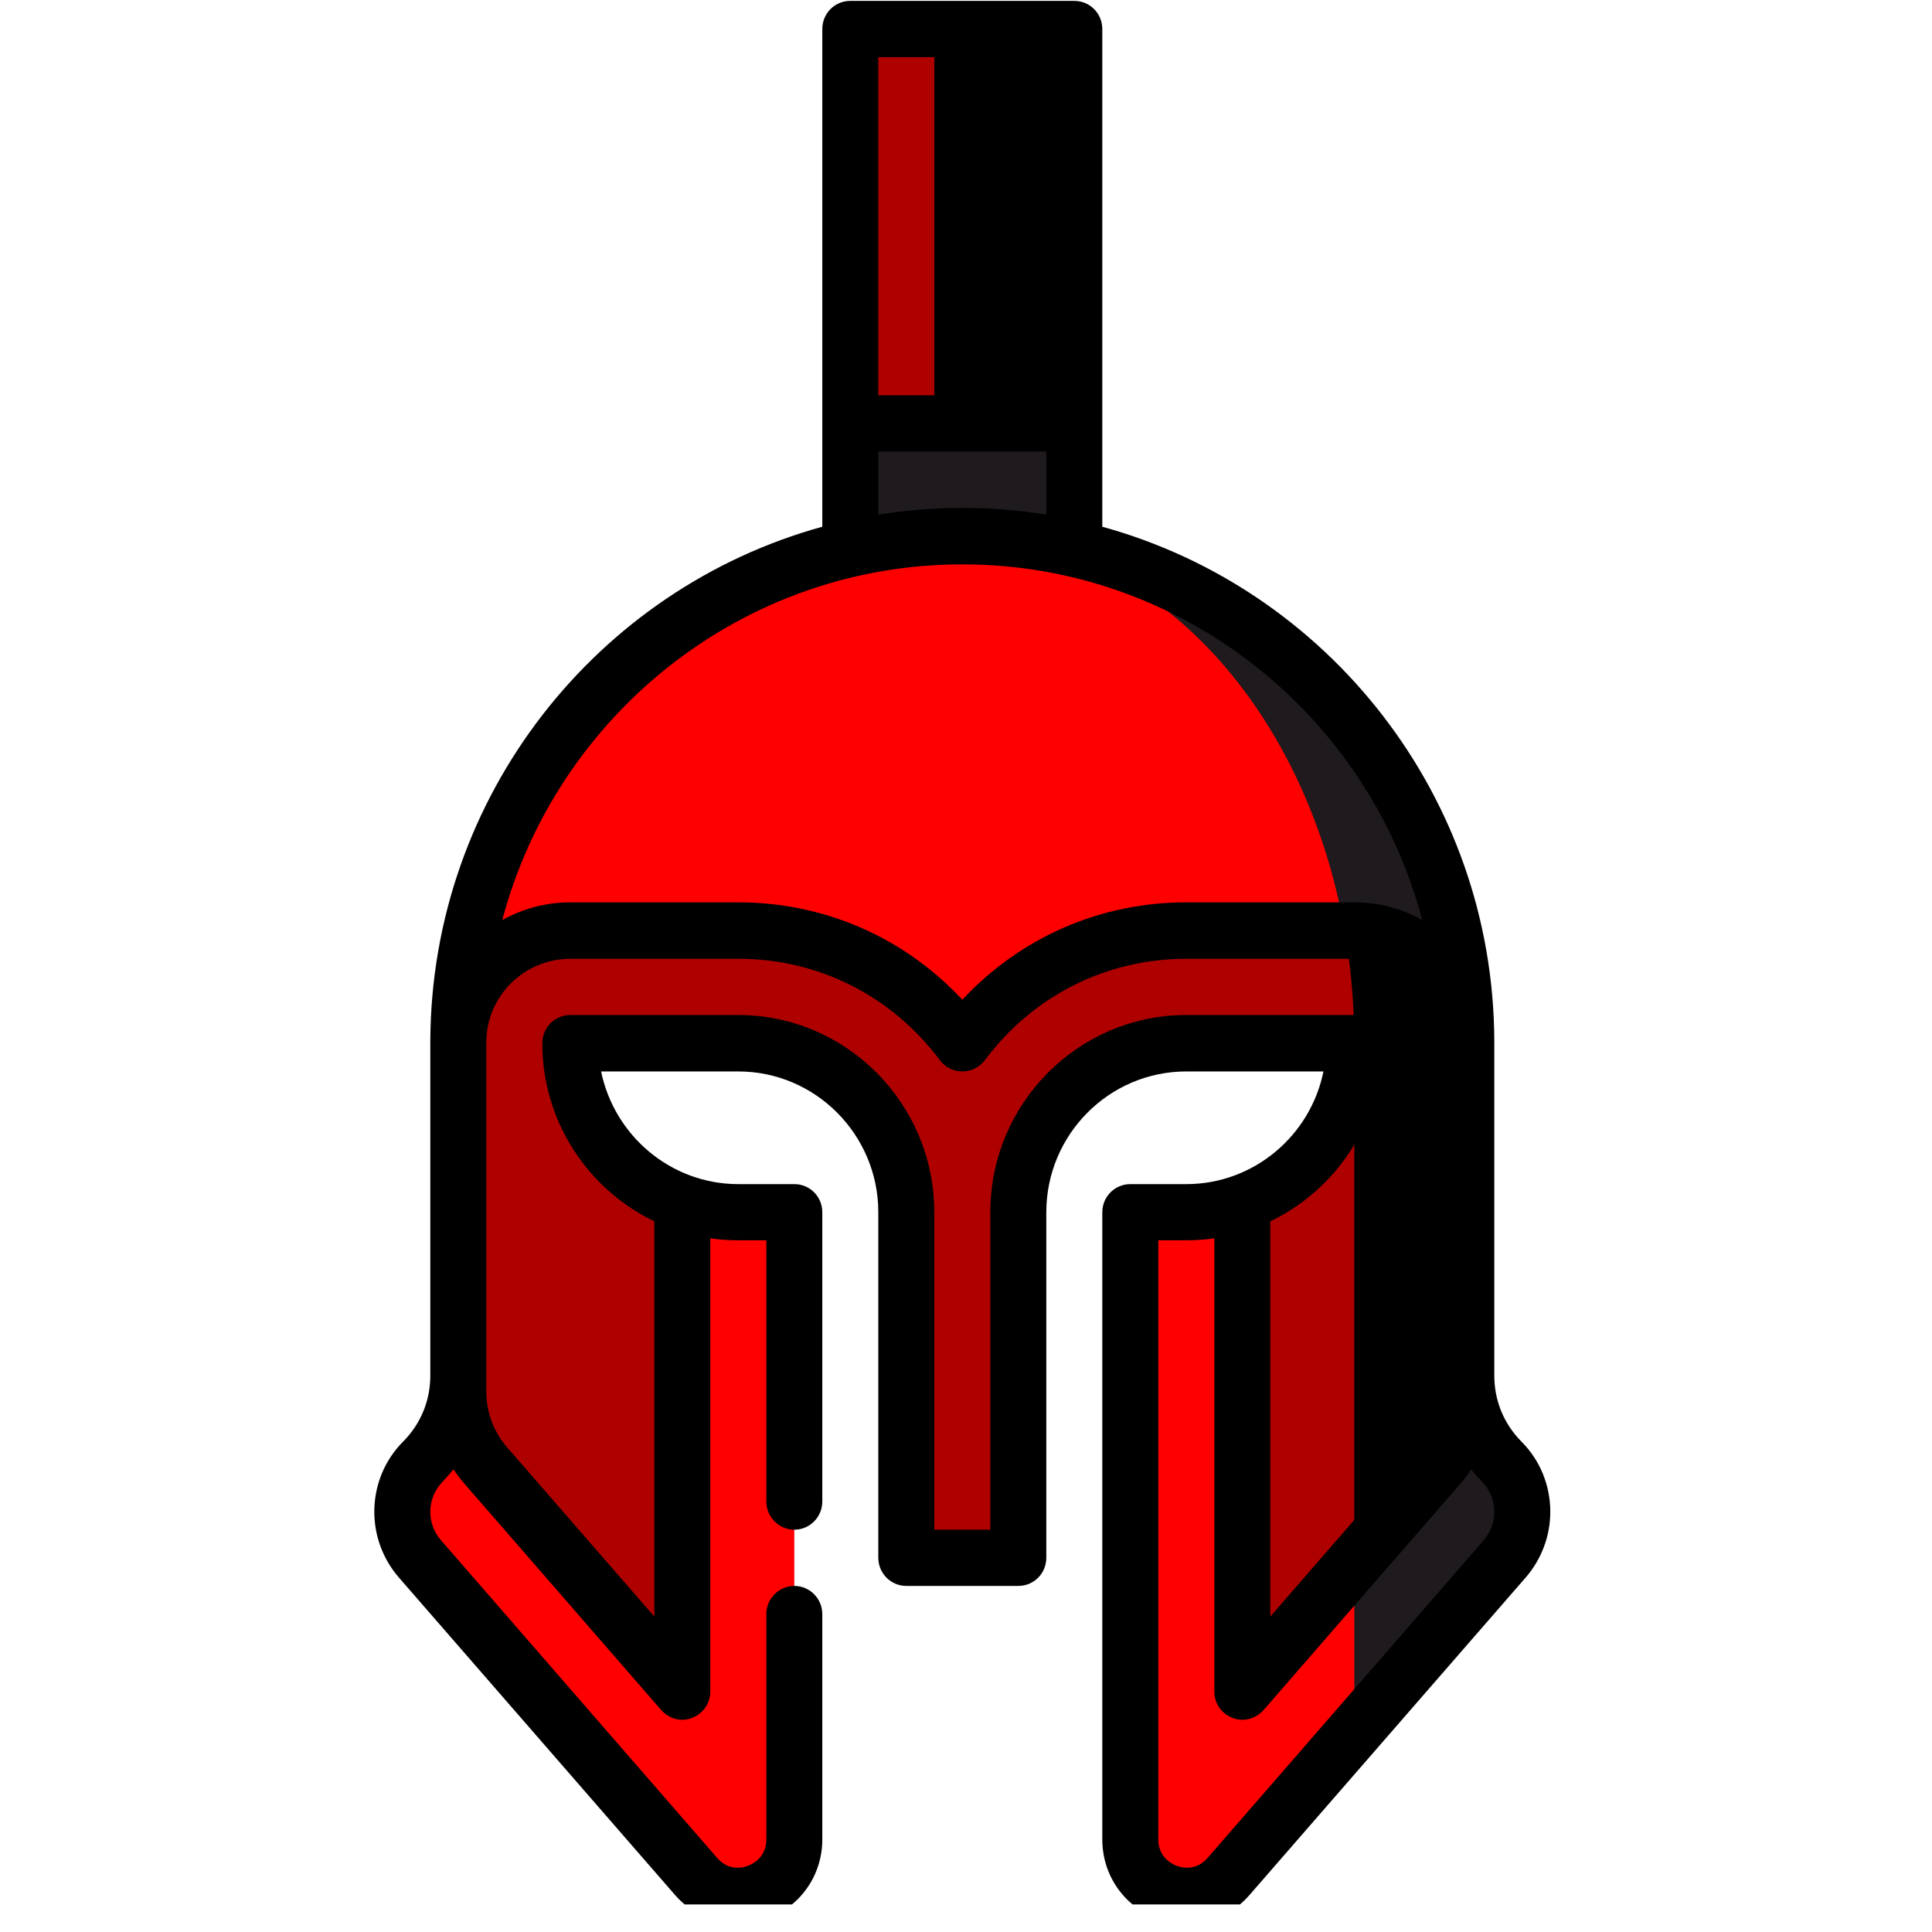 <svg xmlns="http://www.w3.org/2000/svg" xmlns:xlink="http://www.w3.org/1999/xlink" width="46" zoomAndPan="magnify" viewBox="0 0 34.5 34.5" height="46" preserveAspectRatio="xMidYMid meet" version="1.0"><defs><clipPath id="id1"><path d="M 23 24 L 27.684 24 L 27.684 32 L 23 32 Z M 23 24 " clip-rule="nonzero"/></clipPath><clipPath id="id2"><path d="M 6.684 0 L 27.684 0 L 27.684 34.008 L 6.684 34.008 Z M 6.684 0 " clip-rule="nonzero"/></clipPath></defs><path fill="#ff0000" d="M 13.184 21.648 C 12.836 21.648 12.5 21.586 12.188 21.477 L 8.184 24.566 C 8.184 25.141 7.957 25.691 7.555 26.098 C 7.316 26.336 7.184 26.66 7.184 26.996 C 7.184 27.305 7.297 27.602 7.496 27.836 L 12.434 33.508 C 13.039 34.207 14.184 33.777 14.184 32.848 L 14.184 21.648 Z M 13.184 21.648 " fill-opacity="1" fill-rule="nonzero"/><g clip-path="url(#id1)"><path fill="#1e1a1e" d="M 26.812 26.098 C 26.41 25.691 26.184 25.141 26.184 24.566 L 23.766 24.566 L 23.766 31.406 L 26.871 27.836 C 27.074 27.602 27.184 27.305 27.184 26.996 C 27.184 26.66 27.051 26.336 26.812 26.098 Z M 26.812 26.098 " fill-opacity="1" fill-rule="nonzero"/></g><path fill="#ff0000" d="M 24.184 23.031 L 22.18 21.492 C 21.871 21.602 21.531 21.648 21.184 21.648 L 20.184 21.648 L 20.184 32.848 C 20.184 33.777 21.328 34.207 21.938 33.508 L 23.766 31.406 C 24.035 31.055 24.184 30.621 24.184 30.176 Z M 24.184 23.031 " fill-opacity="1" fill-rule="nonzero"/><path fill="#af0000" d="M 22.18 21.492 L 22.184 30.207 L 24.184 27.906 L 25.184 23.27 L 24.184 18.629 C 24.184 19.945 23.348 21.082 22.18 21.492 Z M 22.18 21.492 " fill-opacity="1" fill-rule="nonzero"/><path fill="#af0000" d="M 24.785 15.609 L 10.184 15.609 C 10.184 15.609 8.184 15.609 8.184 18.629 L 8.184 24.852 C 8.184 25.34 8.359 25.809 8.68 26.176 L 12.184 30.207 L 12.188 21.477 C 11.02 21.066 10.184 19.945 10.184 18.629 L 13.184 18.629 C 14.84 18.629 16.184 19.98 16.184 21.648 L 16.184 27.816 L 18.184 27.816 L 18.184 21.648 C 18.184 19.98 19.527 18.629 21.184 18.629 L 24.184 18.629 C 24.184 18.629 24.785 15.609 24.785 15.609 Z M 24.785 15.609 " fill-opacity="1" fill-rule="nonzero"/><path fill="#000000" d="M 23.785 15.609 C 24.043 16.555 24.184 17.57 24.184 18.629 L 24.184 27.906 L 25.691 26.176 C 26.008 25.809 26.184 25.34 26.184 24.852 L 26.184 18.629 C 26.184 15.859 23.785 15.609 23.785 15.609 Z M 23.785 15.609 " fill-opacity="1" fill-rule="nonzero"/><path fill="#000000" d="M 19.184 0.52 L 19.184 7.562 L 16.184 9.574 L 16.184 1.523 L 17.184 0.52 Z M 19.184 0.52 " fill-opacity="1" fill-rule="nonzero"/><path fill="#af0000" d="M 17.184 0.52 L 17.184 9.574 L 15.184 7.562 L 15.184 0.52 Z M 17.184 0.52 " fill-opacity="1" fill-rule="nonzero"/><path fill="#1e1a1e" d="M 15.184 7.562 L 19.184 7.562 L 19.184 10.805 L 15.184 10.805 Z M 15.184 7.562 " fill-opacity="1" fill-rule="nonzero"/><path fill="#1e1a1e" d="M 24.184 16.617 C 25.289 16.617 26.184 17.516 26.184 18.629 C 26.184 13.629 22.156 9.574 17.184 9.574 L 24.012 16.617 Z M 24.184 16.617 " fill-opacity="1" fill-rule="nonzero"/><path fill="#ff0000" d="M 10.184 16.617 L 13.184 16.617 C 14.816 16.617 16.27 17.406 17.184 18.629 C 18.102 17.406 19.551 16.617 21.184 16.617 L 24.012 16.617 C 23.305 12.582 20.516 9.574 17.184 9.574 C 12.215 9.574 8.184 13.629 8.184 18.629 C 8.184 17.516 9.078 16.617 10.184 16.617 Z M 10.184 16.617 " fill-opacity="1" fill-rule="nonzero"/><g clip-path="url(#id2)"><path fill="#000000" d="M 27.168 25.742 C 26.855 25.426 26.684 25.012 26.684 24.566 C 26.684 24.566 26.684 18.598 26.684 18.59 C 26.668 14.207 23.703 10.512 19.684 9.406 L 19.684 0.52 C 19.684 0.238 19.461 0.016 19.184 0.016 L 15.184 0.016 C 14.906 0.016 14.684 0.238 14.684 0.52 L 14.684 9.406 C 10.668 10.512 7.703 14.207 7.684 18.59 C 7.684 18.594 7.684 24.566 7.684 24.566 C 7.684 25.012 7.512 25.426 7.203 25.738 C 6.867 26.074 6.684 26.523 6.684 26.996 C 6.684 27.426 6.84 27.844 7.121 28.168 L 12.055 33.84 C 12.348 34.176 12.758 34.359 13.18 34.359 C 13.355 34.359 13.535 34.324 13.711 34.258 C 14.301 34.035 14.684 33.48 14.684 32.848 L 14.684 28.824 C 14.684 28.547 14.461 28.32 14.184 28.32 C 13.91 28.32 13.684 28.547 13.684 28.824 L 13.684 32.848 C 13.684 33.168 13.438 33.289 13.359 33.316 C 13.285 33.348 13.02 33.422 12.809 33.18 L 7.875 27.504 C 7.75 27.363 7.684 27.184 7.684 26.996 C 7.684 26.789 7.766 26.598 7.91 26.453 C 7.977 26.383 8.039 26.312 8.098 26.238 C 8.16 26.332 8.23 26.422 8.305 26.508 L 11.809 30.539 C 11.906 30.648 12.043 30.711 12.184 30.711 C 12.242 30.711 12.305 30.699 12.359 30.676 C 12.555 30.602 12.684 30.414 12.684 30.207 L 12.684 22.113 C 12.848 22.137 13.016 22.148 13.184 22.148 L 13.684 22.148 L 13.684 26.812 C 13.684 27.09 13.91 27.316 14.184 27.316 C 14.461 27.316 14.684 27.09 14.684 26.812 L 14.684 21.648 C 14.684 21.367 14.461 21.145 14.184 21.145 L 13.184 21.145 C 11.977 21.145 10.969 20.277 10.734 19.133 L 13.184 19.133 C 14.562 19.133 15.684 20.262 15.684 21.648 L 15.684 27.816 C 15.684 28.098 15.91 28.32 16.184 28.32 L 18.184 28.32 C 18.461 28.32 18.684 28.098 18.684 27.816 L 18.684 21.648 C 18.684 20.262 19.805 19.133 21.184 19.133 L 23.633 19.133 C 23.402 20.277 22.391 21.145 21.184 21.145 L 20.184 21.145 C 19.91 21.145 19.684 21.367 19.684 21.648 L 19.684 32.848 C 19.684 33.48 20.066 34.035 20.656 34.258 C 21.246 34.484 21.898 34.316 22.312 33.84 L 27.246 28.168 C 27.527 27.844 27.684 27.426 27.684 26.996 C 27.684 26.523 27.5 26.074 27.168 25.742 Z M 18.684 7.059 L 17.684 7.059 L 17.684 1.02 L 18.684 1.02 Z M 16.684 1.02 L 16.684 7.059 L 15.684 7.059 L 15.684 1.02 Z M 15.684 8.062 L 18.684 8.062 L 18.684 9.191 C 18.195 9.109 17.695 9.07 17.184 9.07 C 16.676 9.07 16.172 9.113 15.684 9.191 Z M 17.184 10.078 C 21.117 10.078 24.434 12.777 25.398 16.43 C 25.039 16.227 24.625 16.113 24.184 16.113 L 21.184 16.113 C 19.648 16.113 18.223 16.738 17.184 17.852 C 16.148 16.738 14.719 16.113 13.184 16.113 L 10.188 16.113 C 9.746 16.113 9.332 16.227 8.969 16.43 C 9.938 12.777 13.254 10.078 17.184 10.078 Z M 24.684 18.629 C 24.684 18.352 24.461 18.125 24.184 18.125 L 21.184 18.125 C 19.254 18.125 17.684 19.707 17.684 21.648 L 17.684 27.316 L 16.684 27.316 L 16.684 21.648 C 16.684 19.707 15.113 18.125 13.184 18.125 L 10.184 18.125 C 9.906 18.125 9.684 18.352 9.684 18.629 C 9.684 20.031 10.504 21.242 11.684 21.809 L 11.684 28.867 L 9.055 25.844 C 8.816 25.57 8.684 25.215 8.684 24.852 C 8.684 24.852 8.684 18.605 8.684 18.594 C 8.695 17.781 9.363 17.121 10.188 17.121 L 13.184 17.121 C 14.613 17.121 15.922 17.781 16.785 18.934 C 16.879 19.059 17.027 19.133 17.184 19.133 C 17.34 19.133 17.488 19.059 17.586 18.934 C 18.445 17.781 19.758 17.121 21.184 17.121 L 24.184 17.121 C 25.004 17.121 25.676 17.781 25.684 18.598 C 25.684 18.609 25.684 24.852 25.684 24.852 C 25.684 25.215 25.551 25.57 25.312 25.844 L 22.684 28.867 L 22.684 21.809 C 23.867 21.242 24.684 20.031 24.684 18.629 Z M 26.496 27.504 L 21.562 33.18 C 21.348 33.422 21.086 33.348 21.008 33.316 C 20.934 33.289 20.684 33.168 20.684 32.848 L 20.684 22.148 L 21.184 22.148 C 21.355 22.148 21.52 22.137 21.684 22.113 L 21.684 30.207 C 21.684 30.414 21.812 30.602 22.008 30.676 C 22.066 30.699 22.125 30.711 22.184 30.711 C 22.324 30.711 22.465 30.648 22.562 30.539 L 26.066 26.508 C 26.141 26.422 26.207 26.332 26.27 26.238 C 26.328 26.312 26.391 26.383 26.461 26.453 C 26.605 26.598 26.684 26.789 26.684 26.996 C 26.684 27.184 26.617 27.363 26.496 27.504 Z M 26.496 27.504 " fill-opacity="1" fill-rule="nonzero"/></g></svg>